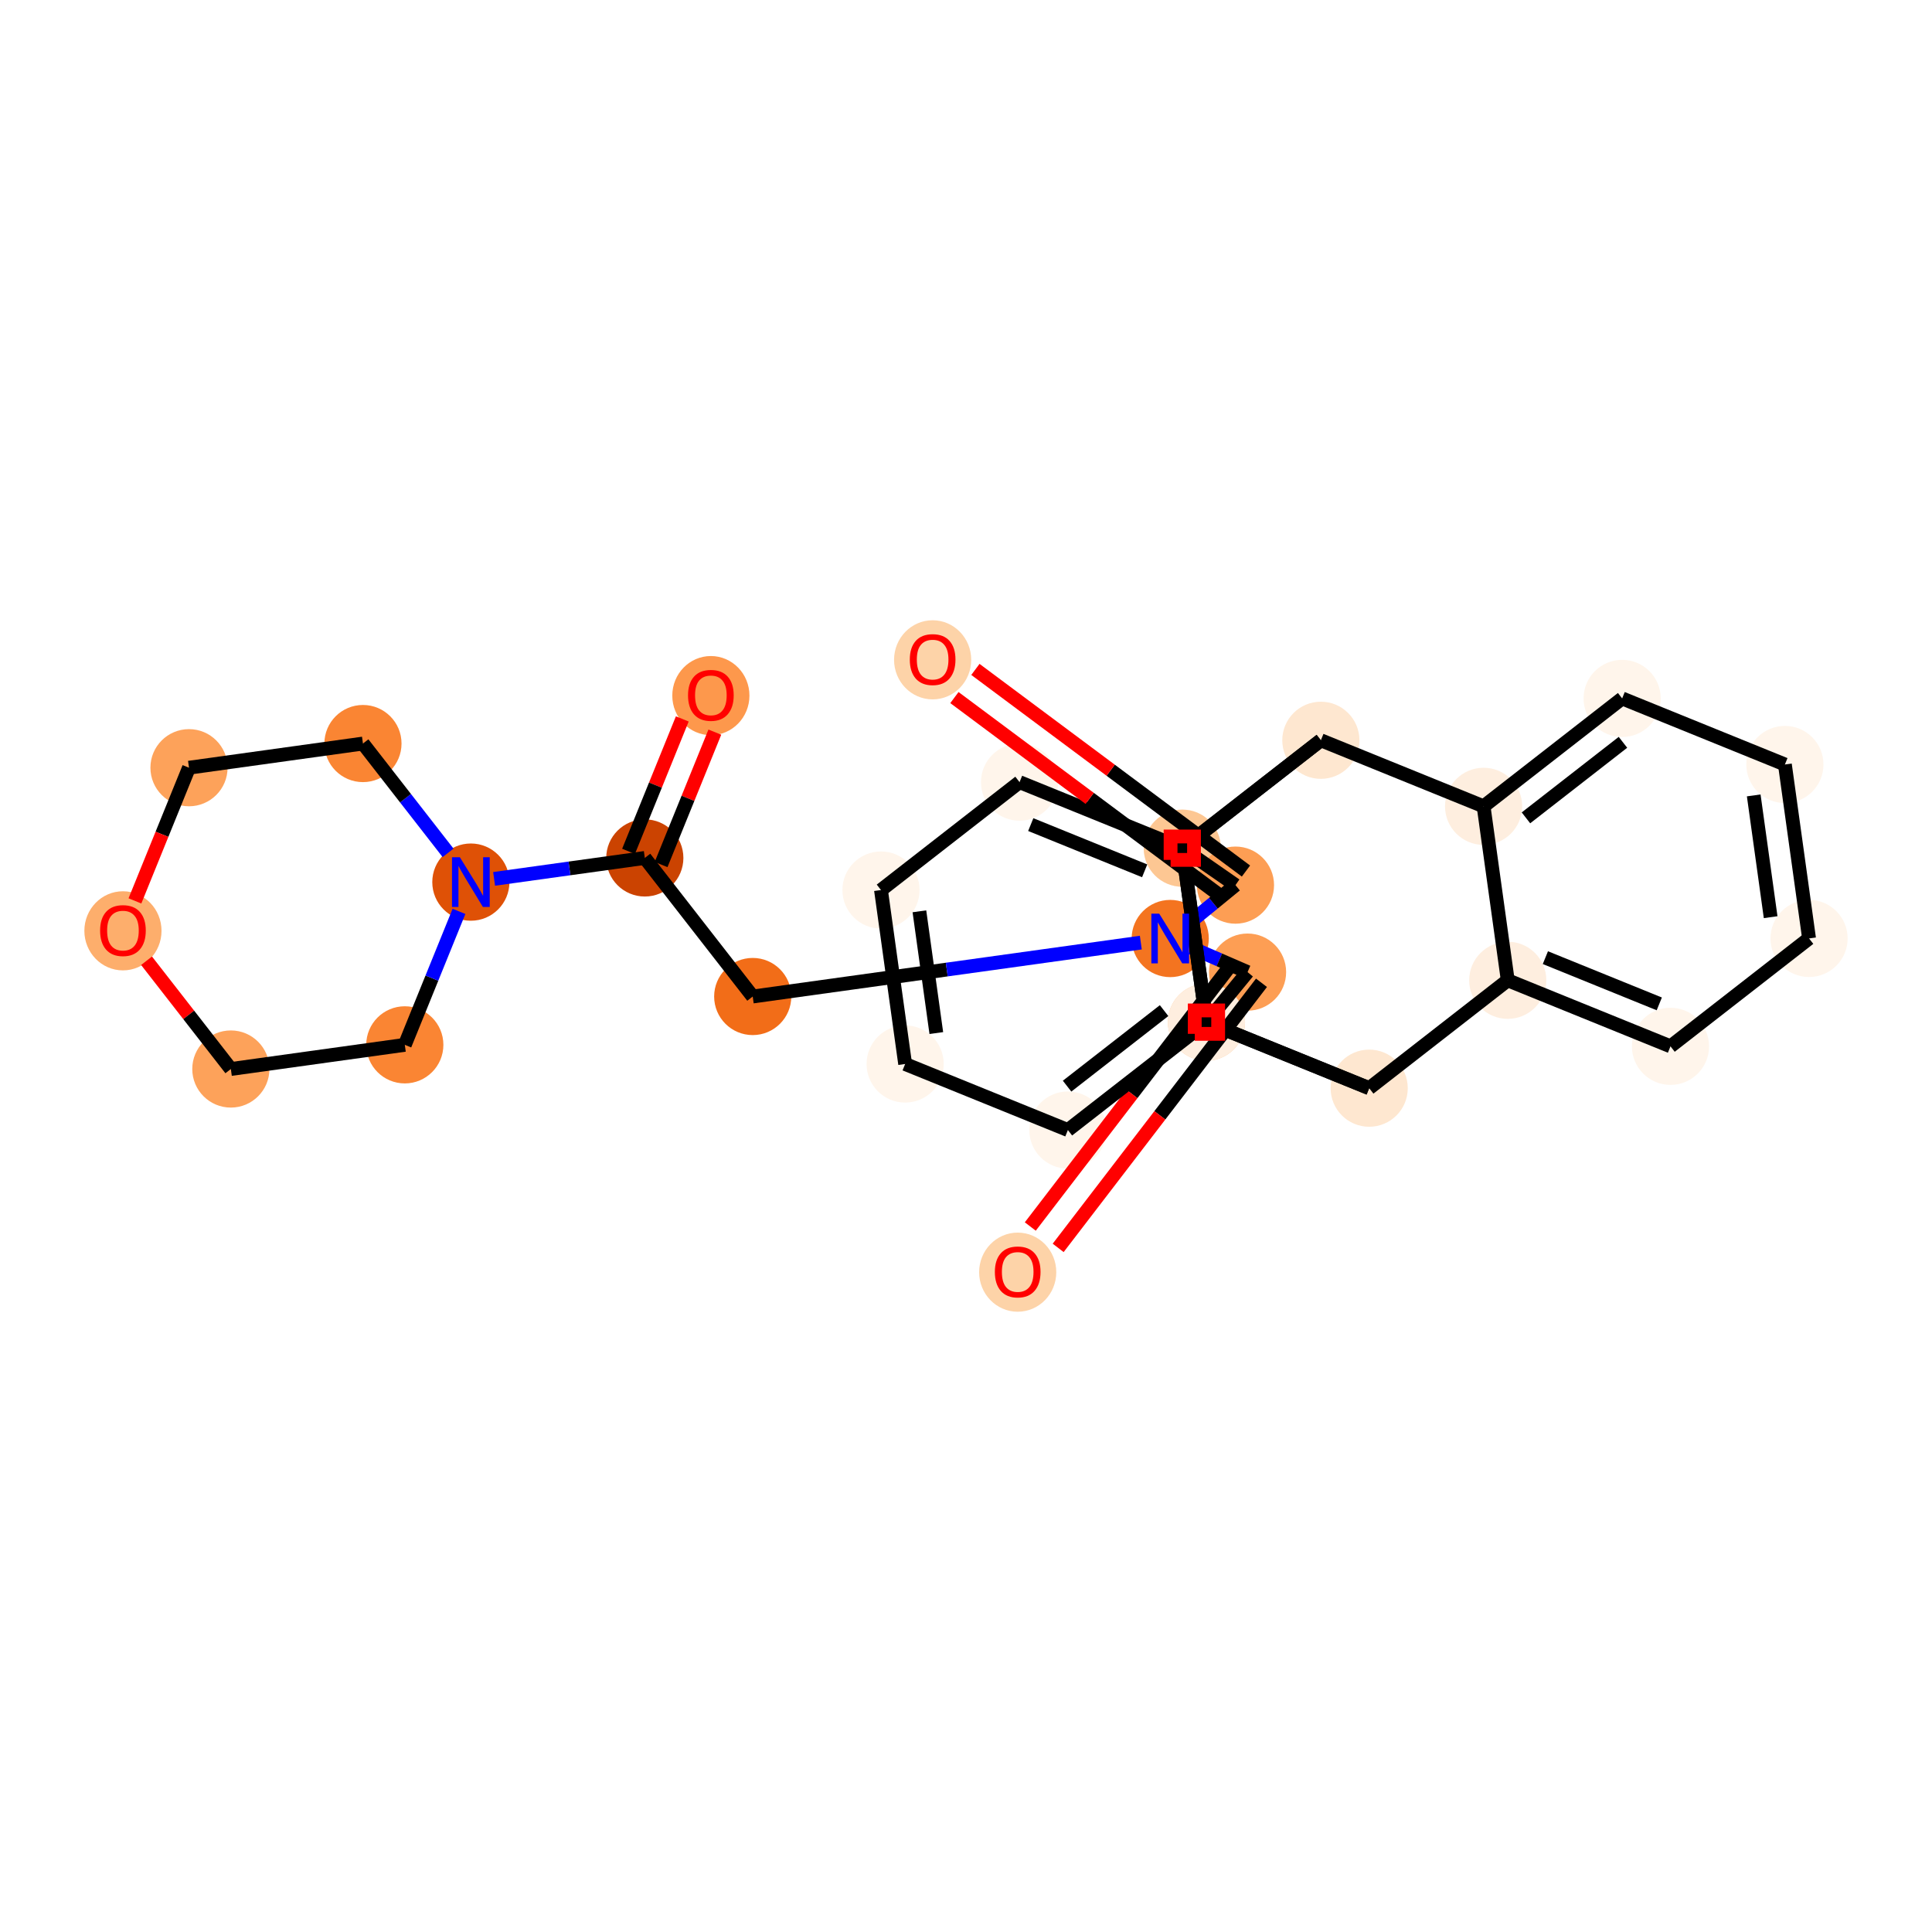 <?xml version='1.0' encoding='iso-8859-1'?>
<svg version='1.1' baseProfile='full'
              xmlns='http://www.w3.org/2000/svg'
                      xmlns:rdkit='http://www.rdkit.org/xml'
                      xmlns:xlink='http://www.w3.org/1999/xlink'
                  xml:space='preserve'
width='280px' height='280px' viewBox='0 0 280 280'>
<!-- END OF HEADER -->
<rect style='opacity:1.0;fill:#FFFFFF;stroke:none' width='280' height='280' x='0' y='0'> </rect>
<ellipse cx='103.024' cy='100.811' rx='5.091' ry='5.234'  style='fill:#FD984C;fill-rule:evenodd;stroke:#FD984C;stroke-width:1.0px;stroke-linecap:butt;stroke-linejoin:miter;stroke-opacity:1' />
<ellipse cx='93.451' cy='124.34' rx='5.091' ry='5.091'  style='fill:#CB4301;fill-rule:evenodd;stroke:#CB4301;stroke-width:1.0px;stroke-linecap:butt;stroke-linejoin:miter;stroke-opacity:1' />
<ellipse cx='109.09' cy='144.422' rx='5.091' ry='5.091'  style='fill:#F26D18;fill-rule:evenodd;stroke:#F26D18;stroke-width:1.0px;stroke-linecap:butt;stroke-linejoin:miter;stroke-opacity:1' />
<ellipse cx='169.597' cy='136.017' rx='5.091' ry='5.097'  style='fill:#F47420;fill-rule:evenodd;stroke:#F47420;stroke-width:1.0px;stroke-linecap:butt;stroke-linejoin:miter;stroke-opacity:1' />
<ellipse cx='180.805' cy='140.885' rx='5.091' ry='5.091'  style='fill:#FD9E54;fill-rule:evenodd;stroke:#FD9E54;stroke-width:1.0px;stroke-linecap:butt;stroke-linejoin:miter;stroke-opacity:1' />
<ellipse cx='147.493' cy='184.373' rx='5.091' ry='5.234'  style='fill:#FDD3A8;fill-rule:evenodd;stroke:#FDD3A8;stroke-width:1.0px;stroke-linecap:butt;stroke-linejoin:miter;stroke-opacity:1' />
<ellipse cx='174.848' cy='148.137' rx='5.091' ry='5.091'  style='fill:#FDC793;fill-rule:evenodd;stroke:#FDC793;stroke-width:1.0px;stroke-linecap:butt;stroke-linejoin:miter;stroke-opacity:1' />
<ellipse cx='198.433' cy='157.709' rx='5.091' ry='5.091'  style='fill:#FEE7D0;fill-rule:evenodd;stroke:#FEE7D0;stroke-width:1.0px;stroke-linecap:butt;stroke-linejoin:miter;stroke-opacity:1' />
<ellipse cx='218.515' cy='142.071' rx='5.091' ry='5.091'  style='fill:#FEEEDF;fill-rule:evenodd;stroke:#FEEEDF;stroke-width:1.0px;stroke-linecap:butt;stroke-linejoin:miter;stroke-opacity:1' />
<ellipse cx='242.1' cy='151.643' rx='5.091' ry='5.091'  style='fill:#FFF5EB;fill-rule:evenodd;stroke:#FFF5EB;stroke-width:1.0px;stroke-linecap:butt;stroke-linejoin:miter;stroke-opacity:1' />
<ellipse cx='262.182' cy='136.005' rx='5.091' ry='5.091'  style='fill:#FFF5EB;fill-rule:evenodd;stroke:#FFF5EB;stroke-width:1.0px;stroke-linecap:butt;stroke-linejoin:miter;stroke-opacity:1' />
<ellipse cx='258.68' cy='110.794' rx='5.091' ry='5.091'  style='fill:#FFF5EB;fill-rule:evenodd;stroke:#FFF5EB;stroke-width:1.0px;stroke-linecap:butt;stroke-linejoin:miter;stroke-opacity:1' />
<ellipse cx='235.095' cy='101.221' rx='5.091' ry='5.091'  style='fill:#FFF5EB;fill-rule:evenodd;stroke:#FFF5EB;stroke-width:1.0px;stroke-linecap:butt;stroke-linejoin:miter;stroke-opacity:1' />
<ellipse cx='215.013' cy='116.86' rx='5.091' ry='5.091'  style='fill:#FEEEDF;fill-rule:evenodd;stroke:#FEEEDF;stroke-width:1.0px;stroke-linecap:butt;stroke-linejoin:miter;stroke-opacity:1' />
<ellipse cx='191.428' cy='107.287' rx='5.091' ry='5.091'  style='fill:#FEE7D0;fill-rule:evenodd;stroke:#FEE7D0;stroke-width:1.0px;stroke-linecap:butt;stroke-linejoin:miter;stroke-opacity:1' />
<ellipse cx='171.346' cy='122.925' rx='5.091' ry='5.091'  style='fill:#FEEEDF;fill-rule:evenodd;stroke:#FEEEDF;stroke-width:1.0px;stroke-linecap:butt;stroke-linejoin:miter;stroke-opacity:1' />
<ellipse cx='147.761' cy='113.353' rx='5.091' ry='5.091'  style='fill:#FFF5EB;fill-rule:evenodd;stroke:#FFF5EB;stroke-width:1.0px;stroke-linecap:butt;stroke-linejoin:miter;stroke-opacity:1' />
<ellipse cx='127.679' cy='128.991' rx='5.091' ry='5.091'  style='fill:#FFF5EB;fill-rule:evenodd;stroke:#FFF5EB;stroke-width:1.0px;stroke-linecap:butt;stroke-linejoin:miter;stroke-opacity:1' />
<ellipse cx='131.181' cy='154.203' rx='5.091' ry='5.091'  style='fill:#FFF5EB;fill-rule:evenodd;stroke:#FFF5EB;stroke-width:1.0px;stroke-linecap:butt;stroke-linejoin:miter;stroke-opacity:1' />
<ellipse cx='154.766' cy='163.775' rx='5.091' ry='5.091'  style='fill:#FFF5EB;fill-rule:evenodd;stroke:#FFF5EB;stroke-width:1.0px;stroke-linecap:butt;stroke-linejoin:miter;stroke-opacity:1' />
<ellipse cx='174.848' cy='148.137' rx='5.091' ry='5.091'  style='fill:#FEEEDF;fill-rule:evenodd;stroke:#FEEEDF;stroke-width:1.0px;stroke-linecap:butt;stroke-linejoin:miter;stroke-opacity:1' />
<ellipse cx='171.346' cy='122.925' rx='5.091' ry='5.091'  style='fill:#FDC793;fill-rule:evenodd;stroke:#FDC793;stroke-width:1.0px;stroke-linecap:butt;stroke-linejoin:miter;stroke-opacity:1' />
<ellipse cx='179.054' cy='128.279' rx='5.091' ry='5.091'  style='fill:#FD9E54;fill-rule:evenodd;stroke:#FD9E54;stroke-width:1.0px;stroke-linecap:butt;stroke-linejoin:miter;stroke-opacity:1' />
<ellipse cx='135.165' cy='95.626' rx='5.091' ry='5.234'  style='fill:#FDD3A8;fill-rule:evenodd;stroke:#FDD3A8;stroke-width:1.0px;stroke-linecap:butt;stroke-linejoin:miter;stroke-opacity:1' />
<ellipse cx='68.24' cy='127.842' rx='5.091' ry='5.097'  style='fill:#DF5106;fill-rule:evenodd;stroke:#DF5106;stroke-width:1.0px;stroke-linecap:butt;stroke-linejoin:miter;stroke-opacity:1' />
<ellipse cx='52.602' cy='107.76' rx='5.091' ry='5.091'  style='fill:#FA8533;fill-rule:evenodd;stroke:#FA8533;stroke-width:1.0px;stroke-linecap:butt;stroke-linejoin:miter;stroke-opacity:1' />
<ellipse cx='27.391' cy='111.262' rx='5.091' ry='5.091'  style='fill:#FDA25A;fill-rule:evenodd;stroke:#FDA25A;stroke-width:1.0px;stroke-linecap:butt;stroke-linejoin:miter;stroke-opacity:1' />
<ellipse cx='17.818' cy='134.902' rx='5.091' ry='5.234'  style='fill:#FDAE6C;fill-rule:evenodd;stroke:#FDAE6C;stroke-width:1.0px;stroke-linecap:butt;stroke-linejoin:miter;stroke-opacity:1' />
<ellipse cx='33.456' cy='154.929' rx='5.091' ry='5.091'  style='fill:#FDA25A;fill-rule:evenodd;stroke:#FDA25A;stroke-width:1.0px;stroke-linecap:butt;stroke-linejoin:miter;stroke-opacity:1' />
<ellipse cx='58.668' cy='151.427' rx='5.091' ry='5.091'  style='fill:#FA8533;fill-rule:evenodd;stroke:#FA8533;stroke-width:1.0px;stroke-linecap:butt;stroke-linejoin:miter;stroke-opacity:1' />
<path class='bond-0 atom-0 atom-1' d='M 98.882,104.191 L 94.988,113.787' style='fill:none;fill-rule:evenodd;stroke:#FF0000;stroke-width:2.0px;stroke-linecap:butt;stroke-linejoin:miter;stroke-opacity:1' />
<path class='bond-0 atom-0 atom-1' d='M 94.988,113.787 L 91.093,123.383' style='fill:none;fill-rule:evenodd;stroke:#000000;stroke-width:2.0px;stroke-linecap:butt;stroke-linejoin:miter;stroke-opacity:1' />
<path class='bond-0 atom-0 atom-1' d='M 103.599,106.106 L 99.705,115.702' style='fill:none;fill-rule:evenodd;stroke:#FF0000;stroke-width:2.0px;stroke-linecap:butt;stroke-linejoin:miter;stroke-opacity:1' />
<path class='bond-0 atom-0 atom-1' d='M 99.705,115.702 L 95.81,125.297' style='fill:none;fill-rule:evenodd;stroke:#000000;stroke-width:2.0px;stroke-linecap:butt;stroke-linejoin:miter;stroke-opacity:1' />
<path class='bond-1 atom-1 atom-2' d='M 93.451,124.34 L 109.09,144.422' style='fill:none;fill-rule:evenodd;stroke:#000000;stroke-width:2.0px;stroke-linecap:butt;stroke-linejoin:miter;stroke-opacity:1' />
<path class='bond-23 atom-1 atom-24' d='M 93.451,124.34 L 82.531,125.857' style='fill:none;fill-rule:evenodd;stroke:#000000;stroke-width:2.0px;stroke-linecap:butt;stroke-linejoin:miter;stroke-opacity:1' />
<path class='bond-23 atom-1 atom-24' d='M 82.531,125.857 L 71.61,127.374' style='fill:none;fill-rule:evenodd;stroke:#0000FF;stroke-width:2.0px;stroke-linecap:butt;stroke-linejoin:miter;stroke-opacity:1' />
<path class='bond-2 atom-2 atom-3' d='M 109.09,144.422 L 137.213,140.516' style='fill:none;fill-rule:evenodd;stroke:#000000;stroke-width:2.0px;stroke-linecap:butt;stroke-linejoin:miter;stroke-opacity:1' />
<path class='bond-2 atom-2 atom-3' d='M 137.213,140.516 L 165.336,136.609' style='fill:none;fill-rule:evenodd;stroke:#0000FF;stroke-width:2.0px;stroke-linecap:butt;stroke-linejoin:miter;stroke-opacity:1' />
<path class='bond-3 atom-3 atom-4' d='M 172.636,137.337 L 176.72,139.111' style='fill:none;fill-rule:evenodd;stroke:#0000FF;stroke-width:2.0px;stroke-linecap:butt;stroke-linejoin:miter;stroke-opacity:1' />
<path class='bond-3 atom-3 atom-4' d='M 176.72,139.111 L 180.805,140.885' style='fill:none;fill-rule:evenodd;stroke:#000000;stroke-width:2.0px;stroke-linecap:butt;stroke-linejoin:miter;stroke-opacity:1' />
<path class='bond-29 atom-22 atom-3' d='M 179.054,128.279 L 175.845,130.905' style='fill:none;fill-rule:evenodd;stroke:#000000;stroke-width:2.0px;stroke-linecap:butt;stroke-linejoin:miter;stroke-opacity:1' />
<path class='bond-29 atom-22 atom-3' d='M 175.845,130.905 L 172.636,133.531' style='fill:none;fill-rule:evenodd;stroke:#0000FF;stroke-width:2.0px;stroke-linecap:butt;stroke-linejoin:miter;stroke-opacity:1' />
<path class='bond-4 atom-4 atom-5' d='M 178.785,139.336 L 164.052,158.545' style='fill:none;fill-rule:evenodd;stroke:#000000;stroke-width:2.0px;stroke-linecap:butt;stroke-linejoin:miter;stroke-opacity:1' />
<path class='bond-4 atom-4 atom-5' d='M 164.052,158.545 L 149.318,177.755' style='fill:none;fill-rule:evenodd;stroke:#FF0000;stroke-width:2.0px;stroke-linecap:butt;stroke-linejoin:miter;stroke-opacity:1' />
<path class='bond-4 atom-4 atom-5' d='M 182.824,142.434 L 168.091,161.644' style='fill:none;fill-rule:evenodd;stroke:#000000;stroke-width:2.0px;stroke-linecap:butt;stroke-linejoin:miter;stroke-opacity:1' />
<path class='bond-4 atom-4 atom-5' d='M 168.091,161.644 L 153.358,180.853' style='fill:none;fill-rule:evenodd;stroke:#FF0000;stroke-width:2.0px;stroke-linecap:butt;stroke-linejoin:miter;stroke-opacity:1' />
<path class='bond-5 atom-4 atom-6' d='M 180.805,140.885 L 174.848,148.137' style='fill:none;fill-rule:evenodd;stroke:#000000;stroke-width:2.0px;stroke-linecap:butt;stroke-linejoin:miter;stroke-opacity:1' />
<path class='bond-6 atom-6 atom-7' d='M 174.848,148.137 L 198.433,157.709' style='fill:none;fill-rule:evenodd;stroke:#000000;stroke-width:2.0px;stroke-linecap:butt;stroke-linejoin:miter;stroke-opacity:1' />
<path class='bond-31 atom-21 atom-6' d='M 171.346,122.925 L 174.848,148.137' style='fill:none;fill-rule:evenodd;stroke:#000000;stroke-width:2.0px;stroke-linecap:butt;stroke-linejoin:miter;stroke-opacity:1' />
<path class='bond-7 atom-7 atom-8' d='M 198.433,157.709 L 218.515,142.071' style='fill:none;fill-rule:evenodd;stroke:#000000;stroke-width:2.0px;stroke-linecap:butt;stroke-linejoin:miter;stroke-opacity:1' />
<path class='bond-32 atom-20 atom-7' d='M 174.848,148.137 L 198.433,157.709' style='fill:none;fill-rule:evenodd;stroke:#000000;stroke-width:2.0px;stroke-linecap:butt;stroke-linejoin:miter;stroke-opacity:1' />
<path class='bond-8 atom-8 atom-9' d='M 218.515,142.071 L 242.1,151.643' style='fill:none;fill-rule:evenodd;stroke:#000000;stroke-width:2.0px;stroke-linecap:butt;stroke-linejoin:miter;stroke-opacity:1' />
<path class='bond-8 atom-8 atom-9' d='M 223.967,138.79 L 240.476,145.491' style='fill:none;fill-rule:evenodd;stroke:#000000;stroke-width:2.0px;stroke-linecap:butt;stroke-linejoin:miter;stroke-opacity:1' />
<path class='bond-33 atom-13 atom-8' d='M 215.013,116.86 L 218.515,142.071' style='fill:none;fill-rule:evenodd;stroke:#000000;stroke-width:2.0px;stroke-linecap:butt;stroke-linejoin:miter;stroke-opacity:1' />
<path class='bond-9 atom-9 atom-10' d='M 242.1,151.643 L 262.182,136.005' style='fill:none;fill-rule:evenodd;stroke:#000000;stroke-width:2.0px;stroke-linecap:butt;stroke-linejoin:miter;stroke-opacity:1' />
<path class='bond-10 atom-10 atom-11' d='M 262.182,136.005 L 258.68,110.794' style='fill:none;fill-rule:evenodd;stroke:#000000;stroke-width:2.0px;stroke-linecap:butt;stroke-linejoin:miter;stroke-opacity:1' />
<path class='bond-10 atom-10 atom-11' d='M 256.615,132.924 L 254.163,115.276' style='fill:none;fill-rule:evenodd;stroke:#000000;stroke-width:2.0px;stroke-linecap:butt;stroke-linejoin:miter;stroke-opacity:1' />
<path class='bond-11 atom-11 atom-12' d='M 258.68,110.794 L 235.095,101.221' style='fill:none;fill-rule:evenodd;stroke:#000000;stroke-width:2.0px;stroke-linecap:butt;stroke-linejoin:miter;stroke-opacity:1' />
<path class='bond-12 atom-12 atom-13' d='M 235.095,101.221 L 215.013,116.86' style='fill:none;fill-rule:evenodd;stroke:#000000;stroke-width:2.0px;stroke-linecap:butt;stroke-linejoin:miter;stroke-opacity:1' />
<path class='bond-12 atom-12 atom-13' d='M 235.211,107.583 L 221.153,118.53' style='fill:none;fill-rule:evenodd;stroke:#000000;stroke-width:2.0px;stroke-linecap:butt;stroke-linejoin:miter;stroke-opacity:1' />
<path class='bond-13 atom-13 atom-14' d='M 215.013,116.86 L 191.428,107.287' style='fill:none;fill-rule:evenodd;stroke:#000000;stroke-width:2.0px;stroke-linecap:butt;stroke-linejoin:miter;stroke-opacity:1' />
<path class='bond-14 atom-14 atom-15' d='M 191.428,107.287 L 171.346,122.925' style='fill:none;fill-rule:evenodd;stroke:#000000;stroke-width:2.0px;stroke-linecap:butt;stroke-linejoin:miter;stroke-opacity:1' />
<path class='bond-20 atom-14 atom-21' d='M 191.428,107.287 L 171.346,122.925' style='fill:none;fill-rule:evenodd;stroke:#000000;stroke-width:2.0px;stroke-linecap:butt;stroke-linejoin:miter;stroke-opacity:1' />
<path class='bond-15 atom-15 atom-16' d='M 171.346,122.925 L 147.761,113.353' style='fill:none;fill-rule:evenodd;stroke:#000000;stroke-width:2.0px;stroke-linecap:butt;stroke-linejoin:miter;stroke-opacity:1' />
<path class='bond-15 atom-15 atom-16' d='M 165.894,126.207 L 149.385,119.506' style='fill:none;fill-rule:evenodd;stroke:#000000;stroke-width:2.0px;stroke-linecap:butt;stroke-linejoin:miter;stroke-opacity:1' />
<path class='bond-34 atom-20 atom-15' d='M 174.848,148.137 L 171.346,122.925' style='fill:none;fill-rule:evenodd;stroke:#000000;stroke-width:2.0px;stroke-linecap:butt;stroke-linejoin:miter;stroke-opacity:1' />
<path class='bond-16 atom-16 atom-17' d='M 147.761,113.353 L 127.679,128.991' style='fill:none;fill-rule:evenodd;stroke:#000000;stroke-width:2.0px;stroke-linecap:butt;stroke-linejoin:miter;stroke-opacity:1' />
<path class='bond-17 atom-17 atom-18' d='M 127.679,128.991 L 131.181,154.203' style='fill:none;fill-rule:evenodd;stroke:#000000;stroke-width:2.0px;stroke-linecap:butt;stroke-linejoin:miter;stroke-opacity:1' />
<path class='bond-17 atom-17 atom-18' d='M 133.247,132.073 L 135.698,149.72' style='fill:none;fill-rule:evenodd;stroke:#000000;stroke-width:2.0px;stroke-linecap:butt;stroke-linejoin:miter;stroke-opacity:1' />
<path class='bond-18 atom-18 atom-19' d='M 131.181,154.203 L 154.766,163.775' style='fill:none;fill-rule:evenodd;stroke:#000000;stroke-width:2.0px;stroke-linecap:butt;stroke-linejoin:miter;stroke-opacity:1' />
<path class='bond-19 atom-19 atom-20' d='M 154.766,163.775 L 174.848,148.137' style='fill:none;fill-rule:evenodd;stroke:#000000;stroke-width:2.0px;stroke-linecap:butt;stroke-linejoin:miter;stroke-opacity:1' />
<path class='bond-19 atom-19 atom-20' d='M 154.65,157.413 L 168.708,146.466' style='fill:none;fill-rule:evenodd;stroke:#000000;stroke-width:2.0px;stroke-linecap:butt;stroke-linejoin:miter;stroke-opacity:1' />
<path class='bond-21 atom-21 atom-22' d='M 171.346,122.925 L 179.054,128.279' style='fill:none;fill-rule:evenodd;stroke:#000000;stroke-width:2.0px;stroke-linecap:butt;stroke-linejoin:miter;stroke-opacity:1' />
<path class='bond-22 atom-22 atom-23' d='M 180.575,126.238 L 160.969,111.627' style='fill:none;fill-rule:evenodd;stroke:#000000;stroke-width:2.0px;stroke-linecap:butt;stroke-linejoin:miter;stroke-opacity:1' />
<path class='bond-22 atom-22 atom-23' d='M 160.969,111.627 L 141.363,97.016' style='fill:none;fill-rule:evenodd;stroke:#FF0000;stroke-width:2.0px;stroke-linecap:butt;stroke-linejoin:miter;stroke-opacity:1' />
<path class='bond-22 atom-22 atom-23' d='M 177.533,130.32 L 157.927,115.709' style='fill:none;fill-rule:evenodd;stroke:#000000;stroke-width:2.0px;stroke-linecap:butt;stroke-linejoin:miter;stroke-opacity:1' />
<path class='bond-22 atom-22 atom-23' d='M 157.927,115.709 L 138.321,101.097' style='fill:none;fill-rule:evenodd;stroke:#FF0000;stroke-width:2.0px;stroke-linecap:butt;stroke-linejoin:miter;stroke-opacity:1' />
<path class='bond-24 atom-24 atom-25' d='M 64.938,123.602 L 58.77,115.681' style='fill:none;fill-rule:evenodd;stroke:#0000FF;stroke-width:2.0px;stroke-linecap:butt;stroke-linejoin:miter;stroke-opacity:1' />
<path class='bond-24 atom-24 atom-25' d='M 58.77,115.681 L 52.602,107.76' style='fill:none;fill-rule:evenodd;stroke:#000000;stroke-width:2.0px;stroke-linecap:butt;stroke-linejoin:miter;stroke-opacity:1' />
<path class='bond-30 atom-29 atom-24' d='M 58.668,151.427 L 62.593,141.755' style='fill:none;fill-rule:evenodd;stroke:#000000;stroke-width:2.0px;stroke-linecap:butt;stroke-linejoin:miter;stroke-opacity:1' />
<path class='bond-30 atom-29 atom-24' d='M 62.593,141.755 L 66.519,132.083' style='fill:none;fill-rule:evenodd;stroke:#0000FF;stroke-width:2.0px;stroke-linecap:butt;stroke-linejoin:miter;stroke-opacity:1' />
<path class='bond-25 atom-25 atom-26' d='M 52.602,107.76 L 27.391,111.262' style='fill:none;fill-rule:evenodd;stroke:#000000;stroke-width:2.0px;stroke-linecap:butt;stroke-linejoin:miter;stroke-opacity:1' />
<path class='bond-26 atom-26 atom-27' d='M 27.391,111.262 L 23.473,120.913' style='fill:none;fill-rule:evenodd;stroke:#000000;stroke-width:2.0px;stroke-linecap:butt;stroke-linejoin:miter;stroke-opacity:1' />
<path class='bond-26 atom-26 atom-27' d='M 23.473,120.913 L 19.556,130.565' style='fill:none;fill-rule:evenodd;stroke:#FF0000;stroke-width:2.0px;stroke-linecap:butt;stroke-linejoin:miter;stroke-opacity:1' />
<path class='bond-27 atom-27 atom-28' d='M 21.239,139.24 L 27.348,147.084' style='fill:none;fill-rule:evenodd;stroke:#FF0000;stroke-width:2.0px;stroke-linecap:butt;stroke-linejoin:miter;stroke-opacity:1' />
<path class='bond-27 atom-27 atom-28' d='M 27.348,147.084 L 33.456,154.929' style='fill:none;fill-rule:evenodd;stroke:#000000;stroke-width:2.0px;stroke-linecap:butt;stroke-linejoin:miter;stroke-opacity:1' />
<path class='bond-28 atom-28 atom-29' d='M 33.456,154.929 L 58.668,151.427' style='fill:none;fill-rule:evenodd;stroke:#000000;stroke-width:2.0px;stroke-linecap:butt;stroke-linejoin:miter;stroke-opacity:1' />
<path  class='atom-0' d='M 99.715 100.776
Q 99.715 99.045, 100.57 98.078
Q 101.426 97.111, 103.024 97.111
Q 104.622 97.111, 105.478 98.078
Q 106.333 99.045, 106.333 100.776
Q 106.333 102.527, 105.468 103.525
Q 104.602 104.512, 103.024 104.512
Q 101.436 104.512, 100.57 103.525
Q 99.715 102.537, 99.715 100.776
M 103.024 103.698
Q 104.124 103.698, 104.714 102.965
Q 105.315 102.222, 105.315 100.776
Q 105.315 99.361, 104.714 98.648
Q 104.124 97.925, 103.024 97.925
Q 101.924 97.925, 101.324 98.638
Q 100.733 99.35, 100.733 100.776
Q 100.733 102.232, 101.324 102.965
Q 101.924 103.698, 103.024 103.698
' fill='#FF0000'/>
<path  class='atom-3' d='M 168.003 132.413
L 170.365 136.231
Q 170.6 136.608, 170.976 137.29
Q 171.353 137.972, 171.373 138.013
L 171.373 132.413
L 172.33 132.413
L 172.33 139.621
L 171.343 139.621
L 168.808 135.447
Q 168.512 134.958, 168.197 134.398
Q 167.891 133.839, 167.8 133.665
L 167.8 139.621
L 166.863 139.621
L 166.863 132.413
L 168.003 132.413
' fill='#0000FF'/>
<path  class='atom-5' d='M 144.184 184.338
Q 144.184 182.607, 145.039 181.64
Q 145.895 180.673, 147.493 180.673
Q 149.092 180.673, 149.947 181.64
Q 150.802 182.607, 150.802 184.338
Q 150.802 186.089, 149.937 187.087
Q 149.071 188.074, 147.493 188.074
Q 145.905 188.074, 145.039 187.087
Q 144.184 186.099, 144.184 184.338
M 147.493 187.26
Q 148.593 187.26, 149.183 186.527
Q 149.784 185.784, 149.784 184.338
Q 149.784 182.923, 149.183 182.21
Q 148.593 181.487, 147.493 181.487
Q 146.394 181.487, 145.793 182.2
Q 145.202 182.912, 145.202 184.338
Q 145.202 185.794, 145.793 186.527
Q 146.394 187.26, 147.493 187.26
' fill='#FF0000'/>
<path  class='atom-23' d='M 131.856 95.591
Q 131.856 93.86, 132.711 92.893
Q 133.567 91.926, 135.165 91.926
Q 136.764 91.926, 137.619 92.893
Q 138.474 93.86, 138.474 95.591
Q 138.474 97.342, 137.609 98.34
Q 136.743 99.327, 135.165 99.327
Q 133.577 99.327, 132.711 98.34
Q 131.856 97.352, 131.856 95.591
M 135.165 98.513
Q 136.265 98.513, 136.855 97.78
Q 137.456 97.037, 137.456 95.591
Q 137.456 94.176, 136.855 93.463
Q 136.265 92.74, 135.165 92.74
Q 134.066 92.74, 133.465 93.453
Q 132.874 94.165, 132.874 95.591
Q 132.874 97.047, 133.465 97.78
Q 134.066 98.513, 135.165 98.513
' fill='#FF0000'/>
<path  class='atom-24' d='M 66.647 124.238
L 69.009 128.056
Q 69.243 128.433, 69.62 129.115
Q 69.996 129.797, 70.017 129.838
L 70.017 124.238
L 70.974 124.238
L 70.974 131.446
L 69.986 131.446
L 67.451 127.272
Q 67.156 126.783, 66.84 126.223
Q 66.535 125.663, 66.443 125.49
L 66.443 131.446
L 65.507 131.446
L 65.507 124.238
L 66.647 124.238
' fill='#0000FF'/>
<path  class='atom-27' d='M 14.509 134.867
Q 14.509 133.136, 15.364 132.169
Q 16.22 131.201, 17.818 131.201
Q 19.416 131.201, 20.272 132.169
Q 21.127 133.136, 21.127 134.867
Q 21.127 136.618, 20.261 137.616
Q 19.396 138.603, 17.818 138.603
Q 16.23 138.603, 15.364 137.616
Q 14.509 136.628, 14.509 134.867
M 17.818 137.789
Q 18.918 137.789, 19.508 137.056
Q 20.109 136.312, 20.109 134.867
Q 20.109 133.452, 19.508 132.739
Q 18.918 132.016, 17.818 132.016
Q 16.718 132.016, 16.118 132.729
Q 15.527 133.441, 15.527 134.867
Q 15.527 136.323, 16.118 137.056
Q 16.718 137.789, 17.818 137.789
' fill='#FF0000'/>
<path d='M 173.151,149.834 L 173.151,146.44 L 176.545,146.44 L 176.545,149.834 L 173.151,149.834' style='fill:none;stroke:#FF0000;stroke-width:2.0px;stroke-linecap:butt;stroke-linejoin:miter;stroke-opacity:1;' />
<path d='M 169.649,124.622 L 169.649,121.229 L 173.043,121.229 L 173.043,124.622 L 169.649,124.622' style='fill:none;stroke:#FF0000;stroke-width:2.0px;stroke-linecap:butt;stroke-linejoin:miter;stroke-opacity:1;' />
</svg>

